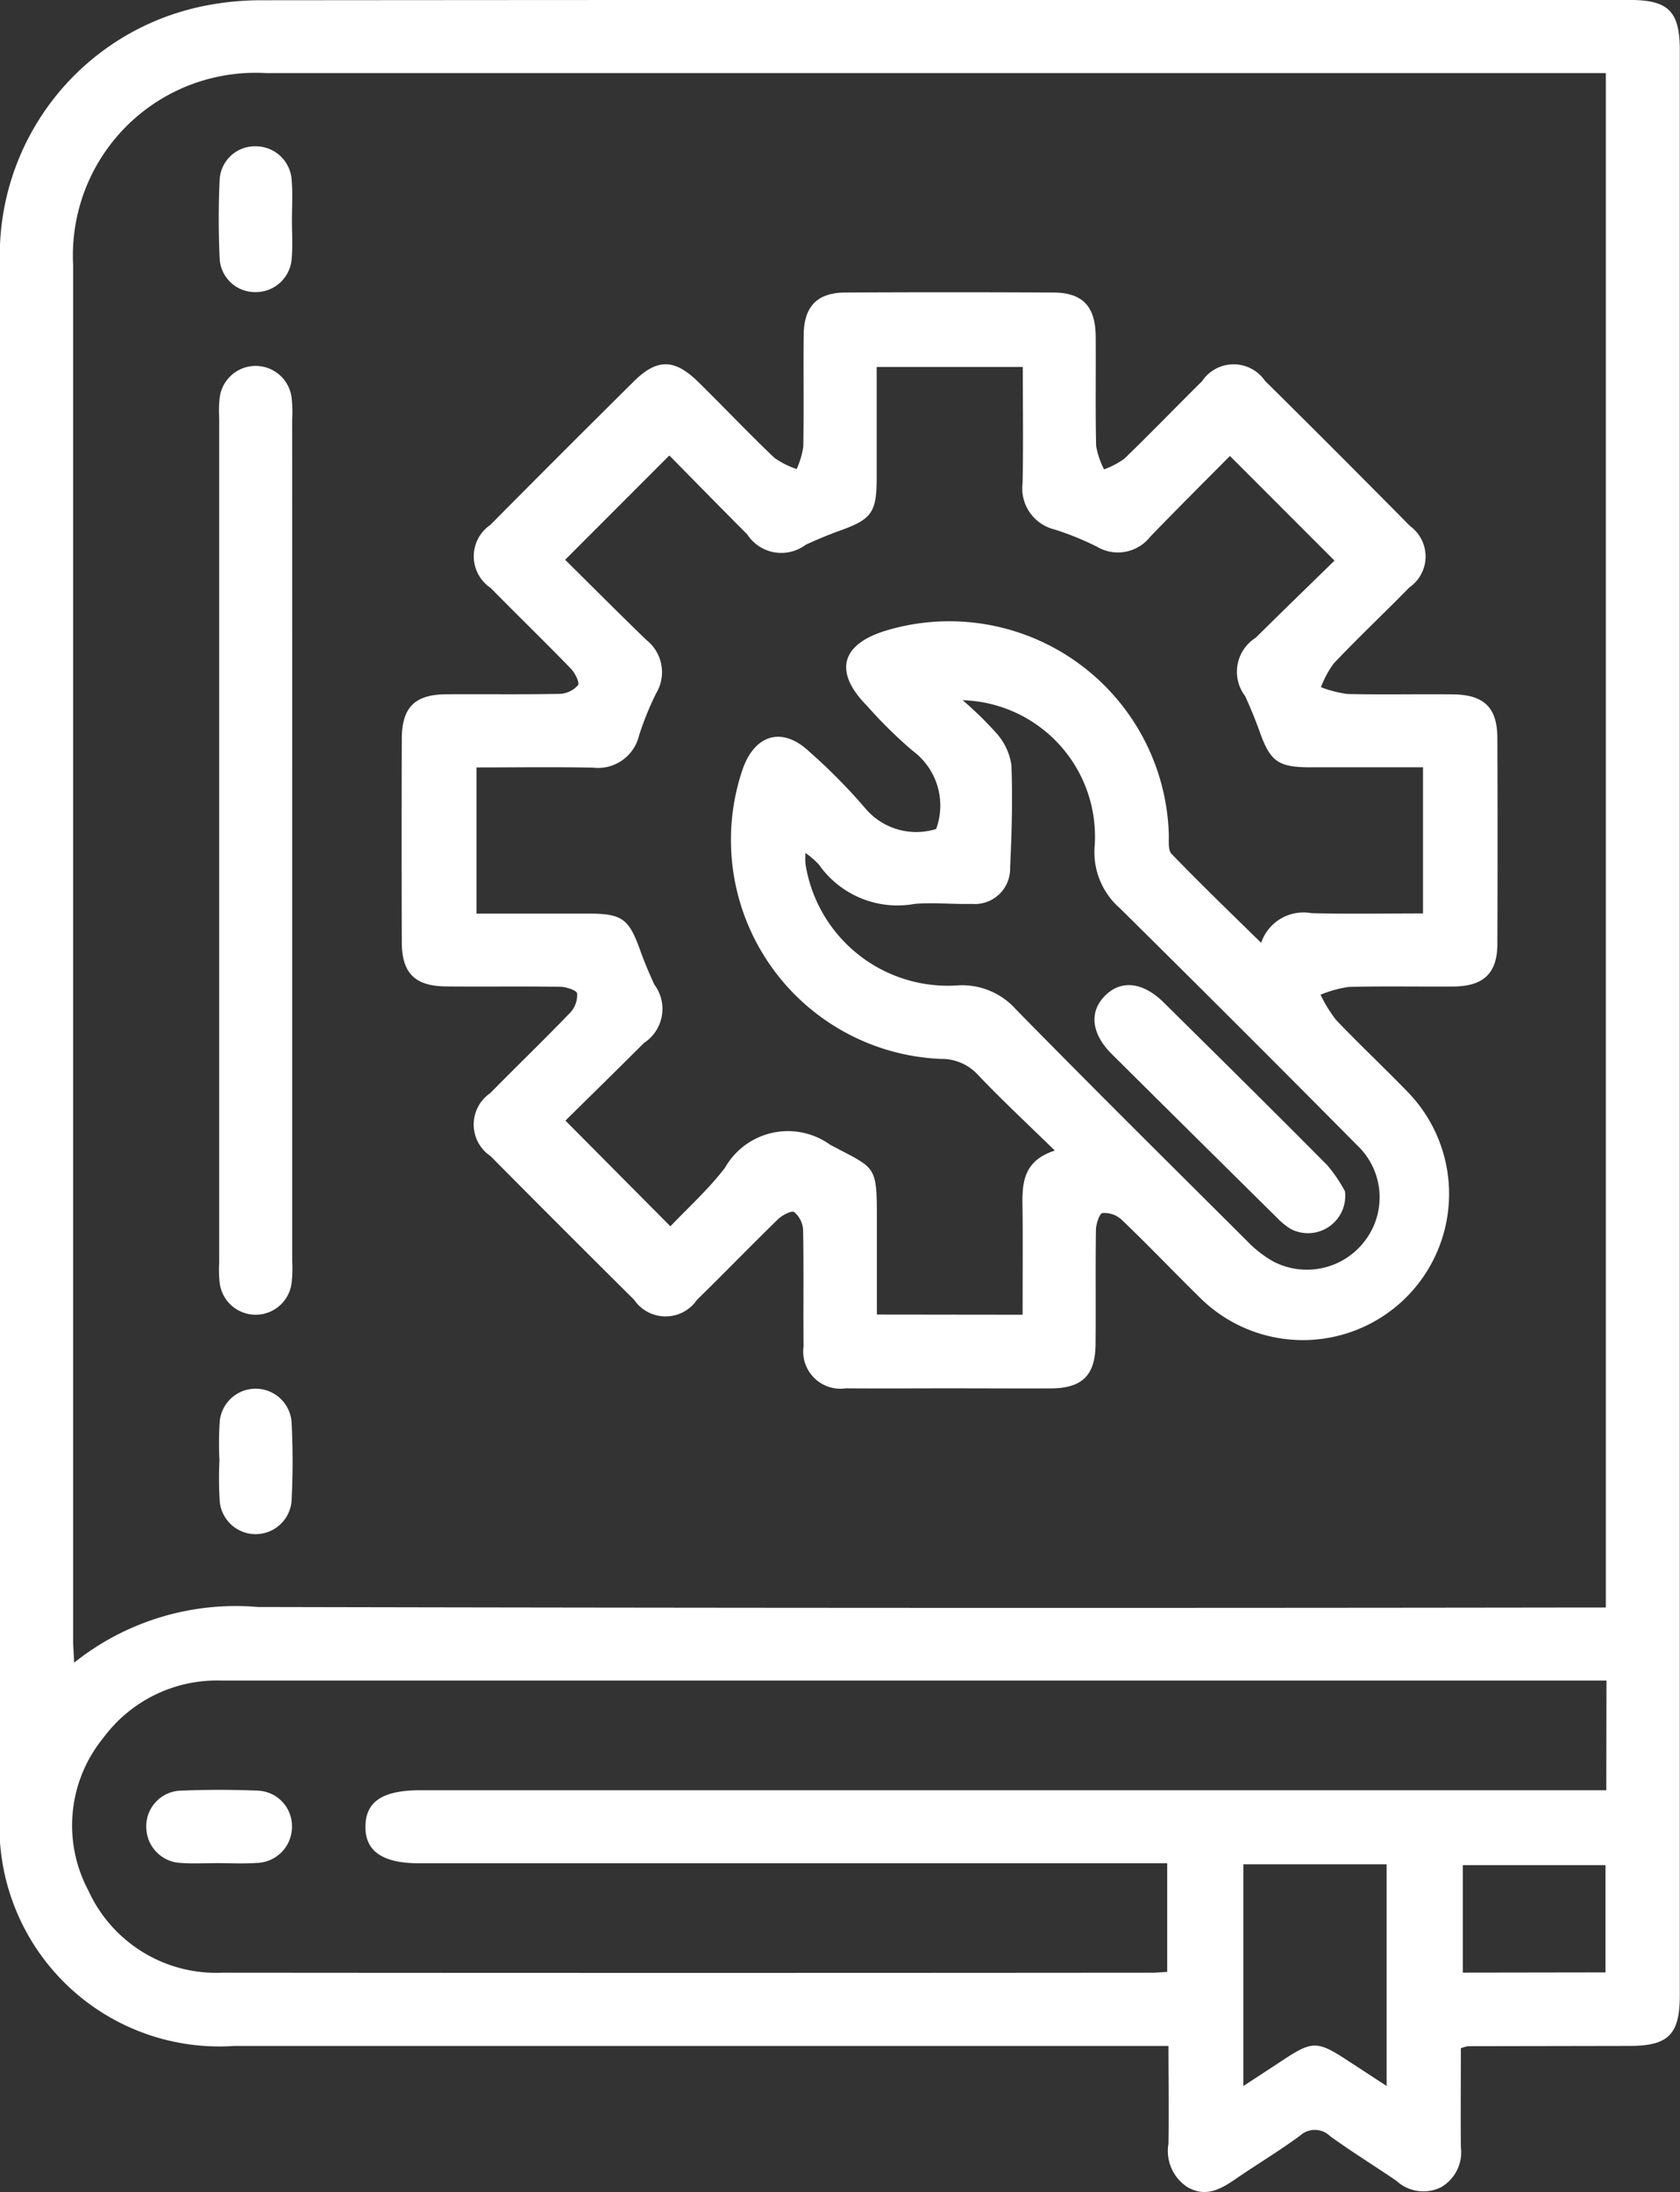 <svg xmlns="http://www.w3.org/2000/svg" width="45.997" height="60" viewBox="0 0 45.997 60">
  <rect x="0" y="0" width="45.997" height="60" fill="#333333" stroke="none"/>
  <g id="Grupo_128228" data-name="Grupo 128228" transform="translate(-646 -1436)">
    <g id="Grupo_128211" data-name="Grupo 128211" transform="translate(646 1436)">
      <path id="Trazado_172011" data-name="Trazado 172011" d="M522.563,75.911c0,.915-.007,1.808,0,2.7a1.107,1.107,0,0,1-.546,1.107,1.091,1.091,0,0,1-1.22-.179c-.6-.409-1.223-.793-1.812-1.22a.6.6,0,0,0-.826-.014c-.568.42-1.178.783-1.761,1.184-.412.283-.821.515-1.322.223a1.18,1.18,0,0,1-.519-1.186c.015-.87,0-1.74,0-2.677h-.782q-12.4,0-24.8,0a6.02,6.02,0,0,1-6.411-6.407q0-21.182,0-42.363a6.963,6.963,0,0,1,5.41-7.03,7.876,7.876,0,0,1,1.792-.194q18.711-.016,37.423-.008c1.059,0,1.369.313,1.369,1.38q0,26.618,0,53.236c0,1.069-.311,1.383-1.366,1.385l-4.435.008A1.186,1.186,0,0,0,522.563,75.911Zm3.969-54.063h-.639q-18.029,0-36.059,0a5,5,0,0,0-5.266,5.249q0,18.813,0,37.626c0,.176.015.351.029.634a7.094,7.094,0,0,1,5.032-1.523q18.061.04,36.121.014h.782Zm.018,44H500.018q-5.686,0-11.372,0a3.868,3.868,0,0,0-3.25,1.567,3.787,3.787,0,0,0-.411,4.179,3.848,3.848,0,0,0,3.677,2.25q12.716.011,25.432,0c.14,0,.279-.014.429-.022V70.85H494.056c-1.012,0-1.492-.327-1.485-1.01s.476-.99,1.5-.99h32.474Zm-9.942,5.028v6.07c.394-.258.721-.47,1.047-.686.851-.563.971-.563,1.844.011.324.212.648.423,1.032.673V70.877Zm9.915,2.96V70.9h-3.907v2.942Z" transform="translate(-482.566 -19.848)" fill="#fff"/>
      <path id="Trazado_172013" data-name="Trazado 172013" d="M563.412,97.755c-.937,0-1.874.008-2.811,0a1.019,1.019,0,0,1-1.156-1.151c-.011-1.062.008-2.124-.013-3.186a.693.693,0,0,0-.242-.488c-.069-.05-.333.085-.449.2-.746.726-1.47,1.475-2.212,2.2a1.042,1.042,0,0,1-1.724,0q-1.974-1.958-3.931-3.932a1.041,1.041,0,0,1-.008-1.723c.73-.742,1.48-1.465,2.2-2.214a.709.709,0,0,0,.179-.517c-.01-.081-.294-.177-.456-.18-1.041-.016-2.082,0-3.123-.01-.86-.006-1.219-.358-1.221-1.212q-.009-2.78,0-5.56c0-.863.356-1.218,1.209-1.224,1.041-.007,2.082.009,3.123-.012a.707.707,0,0,0,.492-.237c.051-.066-.08-.335-.192-.45-.725-.747-1.473-1.472-2.2-2.213a1.041,1.041,0,0,1-.01-1.723q1.957-1.974,3.932-3.931c.635-.63,1.116-.622,1.769.023.7.688,1.373,1.4,2.08,2.072a2.313,2.313,0,0,0,.608.305,2.328,2.328,0,0,0,.181-.605c.019-1.02,0-2.041.011-3.061.007-.784.369-1.161,1.14-1.165q2.842-.015,5.685,0c.808,0,1.163.374,1.17,1.2.008,1-.011,2,.012,3a2.273,2.273,0,0,0,.217.64,2.228,2.228,0,0,0,.556-.292c.719-.694,1.412-1.415,2.124-2.117a1.041,1.041,0,0,1,1.724-.017q2,1.979,3.974,3.978a1.029,1.029,0,0,1-.018,1.679c-.685.7-1.4,1.373-2.071,2.081a2.765,2.765,0,0,0-.351.651,3.244,3.244,0,0,0,.726.186c.957.022,1.916,0,2.873.01.864.005,1.229.356,1.232,1.2q.01,2.812,0,5.623c0,.809-.375,1.166-1.2,1.173-.958.008-1.916-.014-2.873.012a3.247,3.247,0,0,0-.769.213,3.784,3.784,0,0,0,.424.689c.632.663,1.3,1.29,1.939,1.948a4,4,0,1,1-5.691,5.629c-.712-.7-1.4-1.423-2.126-2.115a.7.7,0,0,0-.517-.175c-.082.012-.175.3-.178.457-.016,1.041,0,2.082-.01,3.124-.006.857-.361,1.212-1.217,1.219C565.287,97.761,564.349,97.755,563.412,97.755Zm2.03-2.015c0-.95.007-1.841,0-2.733-.007-.712-.093-1.447.883-1.76-.771-.752-1.457-1.391-2.1-2.067a1.35,1.35,0,0,0-1.029-.442,6,6,0,0,1-5.411-7.952c.347-.952,1.1-1.143,1.827-.449a15.4,15.4,0,0,1,1.534,1.555,1.825,1.825,0,0,0,1.929.553,1.864,1.864,0,0,0-.644-2.141,12.424,12.424,0,0,1-1.245-1.226c-.928-.935-.724-1.7.554-2.075a6.013,6.013,0,0,1,7.705,5.588c.005.182-.026.431.076.536.787.813,1.6,1.6,2.452,2.433a1.224,1.224,0,0,1,1.378-.811c1.013.025,2.027.007,3.054.007v-4c-1.058,0-2.075,0-3.093,0-.872,0-1.089-.162-1.376-.965-.119-.332-.253-.66-.4-.982a1.1,1.1,0,0,1,.29-1.6c.737-.731,1.482-1.452,2.156-2.11l-2.863-2.864c-.7.705-1.45,1.452-2.186,2.214a1.124,1.124,0,0,1-1.461.266,8.125,8.125,0,0,0-1.153-.468,1.156,1.156,0,0,1-.878-1.263c.023-1.056.006-2.112.006-3.186h-4c0,1.035,0,2.031,0,3.027,0,.961-.134,1.142-1.022,1.459-.313.112-.619.243-.922.381a1.11,1.11,0,0,1-1.6-.284c-.733-.734-1.459-1.476-2.133-2.16l-2.853,2.855c.715.706,1.461,1.458,2.224,2.194a1.124,1.124,0,0,1,.268,1.461,8.2,8.2,0,0,0-.468,1.154,1.157,1.157,0,0,1-1.262.881c-1.056-.023-2.112-.006-3.188-.006v4h3.026c.966,0,1.141.129,1.46,1.019.112.313.243.62.381.922a1.112,1.112,0,0,1-.282,1.6c-.734.734-1.476,1.459-2.151,2.126l2.874,2.893c.476-.5,1.037-1.008,1.493-1.6a1.982,1.982,0,0,1,2.885-.63c1.21.645,1.275.524,1.275,1.928v2.717ZM563.8,78.92a9.706,9.706,0,0,1,.927.905,1.663,1.663,0,0,1,.408.869c.038.934.009,1.873-.035,2.808a.967.967,0,0,1-1.054.993c-.52.014-1.044-.044-1.56,0a2.625,2.625,0,0,1-2.618-1.072,2.263,2.263,0,0,0-.371-.322,2.252,2.252,0,0,0,0,.3,3.946,3.946,0,0,0,4.12,3.328,1.975,1.975,0,0,1,1.647.658c2.084,2.125,4.2,4.22,6.308,6.32a3.162,3.162,0,0,0,.73.574,1.992,1.992,0,0,0,2.516-.569A1.96,1.96,0,0,0,574.6,91.1q-3.231-3.26-6.495-6.487a2.032,2.032,0,0,1-.69-1.7A3.734,3.734,0,0,0,563.8,78.92Z" transform="translate(-537.444 -59.754)" fill="#fff"/>
      <path id="Trazado_172014" data-name="Trazado 172014" d="M520.486,92.817q0,5.75,0,11.5a3.493,3.493,0,0,1-.017.624.992.992,0,0,1-1.967,0,3.118,3.118,0,0,1-.015-.561q0-11.562,0-23.124a3.135,3.135,0,0,1,.015-.561.992.992,0,0,1,1.967,0,3.513,3.513,0,0,1,.016.624Q520.487,87.067,520.486,92.817Z" transform="translate(-512.486 -69.817)" fill="#fff"/>
      <path id="Trazado_172015" data-name="Trazado 172015" d="M520.449,45.84c0,.354.024.71-.006,1.062a.984.984,0,0,1-.994.928.968.968,0,0,1-.98-.94c-.032-.706-.033-1.417,0-2.123a.965.965,0,0,1,.99-.927.983.983,0,0,1,.983.939C520.473,45.131,520.45,45.486,520.449,45.84Z" transform="translate(-512.456 -39.835)" fill="#fff"/>
      <path id="Trazado_172016" data-name="Trazado 172016" d="M518.491,249.484a9.016,9.016,0,0,1,.008-1.061.987.987,0,0,1,1.966,0,20.585,20.585,0,0,1,0,2.185.987.987,0,0,1-1.966,0A9.951,9.951,0,0,1,518.491,249.484Z" transform="translate(-512.483 -209.514)" fill="#fff"/>
      <path id="Trazado_172017" data-name="Trazado 172017" d="M508.511,315.32c-.333,0-.668.02-1-.005a.987.987,0,0,1-.953-.97.975.975,0,0,1,.974-1.01c.686-.028,1.375-.028,2.061,0a.973.973,0,0,1,.954.967.99.99,0,0,1-.975,1.013C509.221,315.34,508.865,315.321,508.511,315.32Z" transform="translate(-502.553 -264.323)" fill="#fff"/>
      <path id="Trazado_172018" data-name="Trazado 172018" d="M668.9,187.015a1.021,1.021,0,0,1-1.479,1.035,1.921,1.921,0,0,1-.385-.313q-2.262-2.235-4.519-4.476c-.556-.553-.626-1.143-.2-1.584.439-.458,1.048-.4,1.63.18,1.493,1.476,2.987,2.951,4.465,4.442A4.029,4.029,0,0,1,668.9,187.015Z" transform="translate(-632.076 -154.408)" fill="#fff"/>
    </g>
  </g>
</svg>
